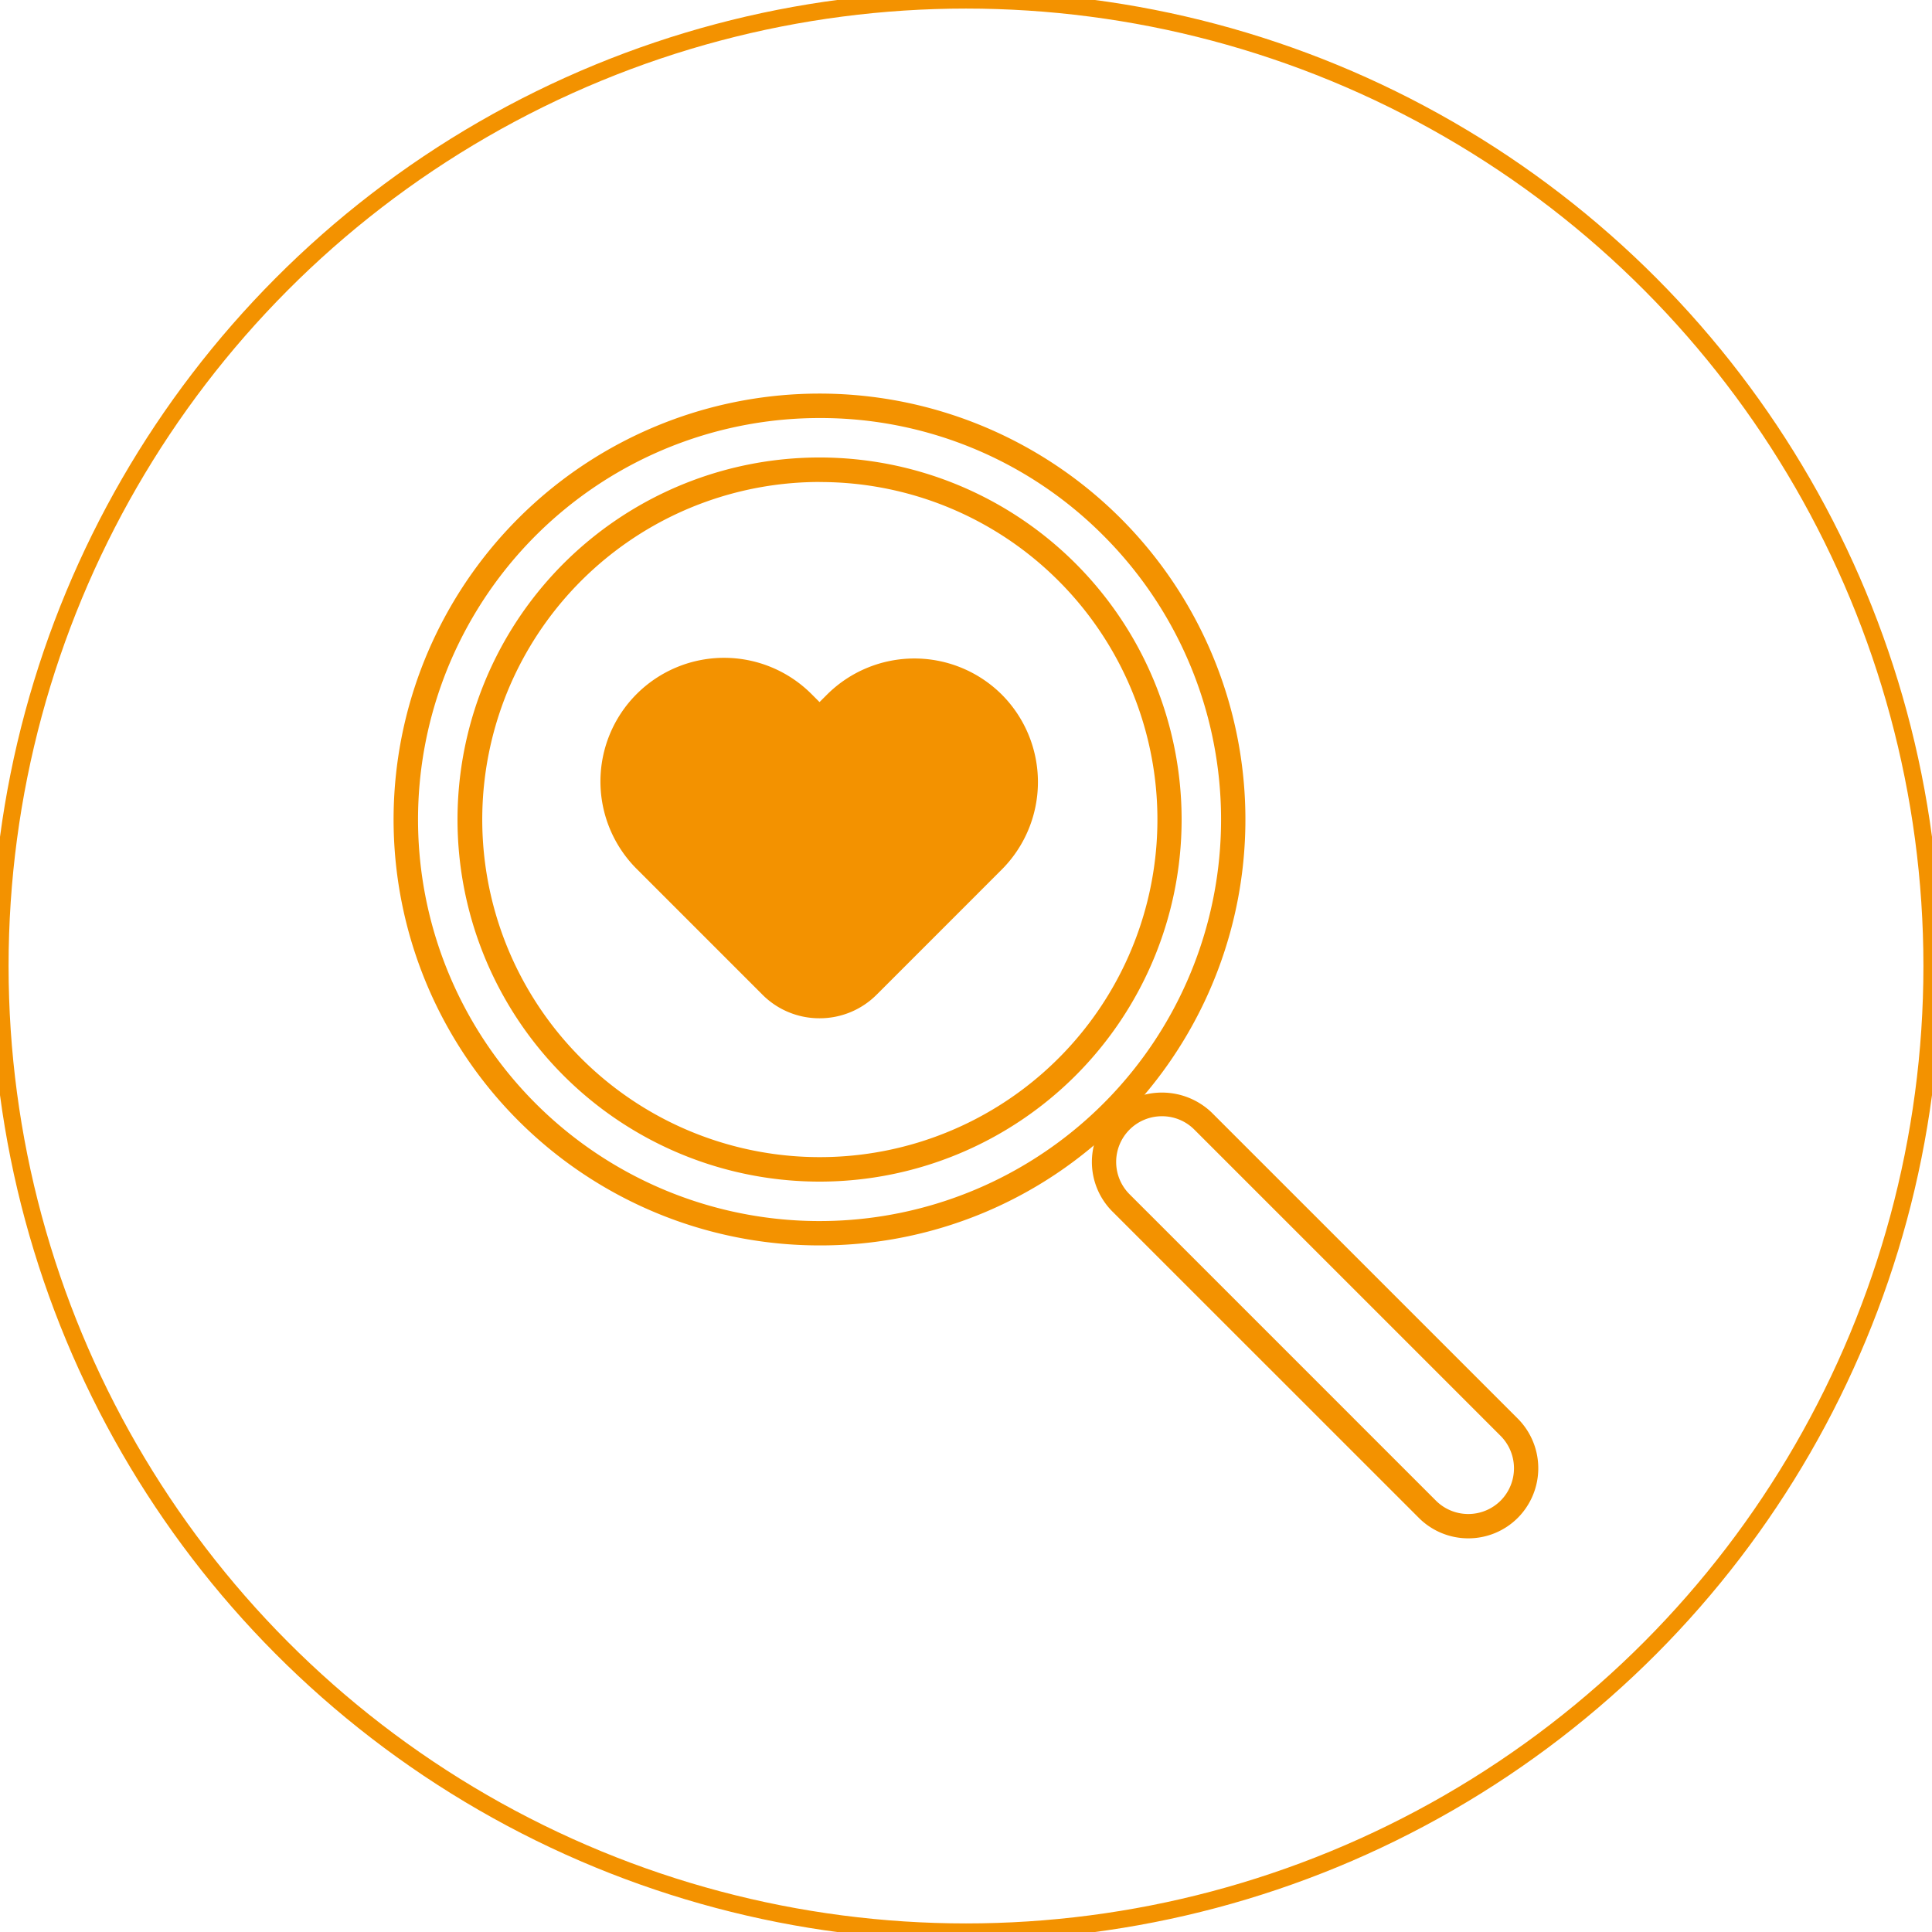 <svg id="Layer_1" data-name="Layer 1" xmlns="http://www.w3.org/2000/svg" viewBox="0 0 112.624 112.624"><defs><style>.cls-1{fill:none;stroke:#f39200;stroke-miterlimit:10;}.cls-2{fill:#f39200;}</style></defs><circle class="cls-1" cx="56.312" cy="56.312" r="56.312"/><path class="cls-2" d="M47.774,72.6a24.828,24.828,0,1,1,17.554-7.272A24.659,24.659,0,0,1,47.774,72.6Zm0-48.231a23.406,23.406,0,1,0,16.551,6.855h0A23.253,23.253,0,0,0,47.774,24.369Z"/><path class="cls-2" d="M47.774,68.881A21.106,21.106,0,1,1,62.7,32.85h0A21.107,21.107,0,0,1,47.774,68.881Zm0-40.785A19.679,19.679,0,1,0,61.7,33.853h0A19.633,19.633,0,0,0,47.774,28.1Z"/><path class="cls-2" d="M85.592,89.676a4.071,4.071,0,0,1-2.889-1.2L64.845,70.623a4.09,4.09,0,0,1,0-5.778,4.193,4.193,0,0,1,5.779,0L88.481,82.7a4.1,4.1,0,0,1,0,5.779h0A4.071,4.071,0,0,1,85.592,89.676ZM67.734,65.07a2.664,2.664,0,0,0-1.886,4.55L83.706,87.478a2.67,2.67,0,0,0,3.772,0h0a2.676,2.676,0,0,0,0-3.773L69.621,65.848A2.649,2.649,0,0,0,67.734,65.07Z"/><path class="cls-2" d="M47.774,59.359a4.682,4.682,0,0,1-3.334-1.381l-7.292-7.293A7.207,7.207,0,1,1,47.34,40.493l.434.434.434-.434a7.217,7.217,0,0,1,10.193,0h0a7.223,7.223,0,0,1,0,10.192l-7.292,7.293A4.684,4.684,0,0,1,47.774,59.359Z"/></svg>